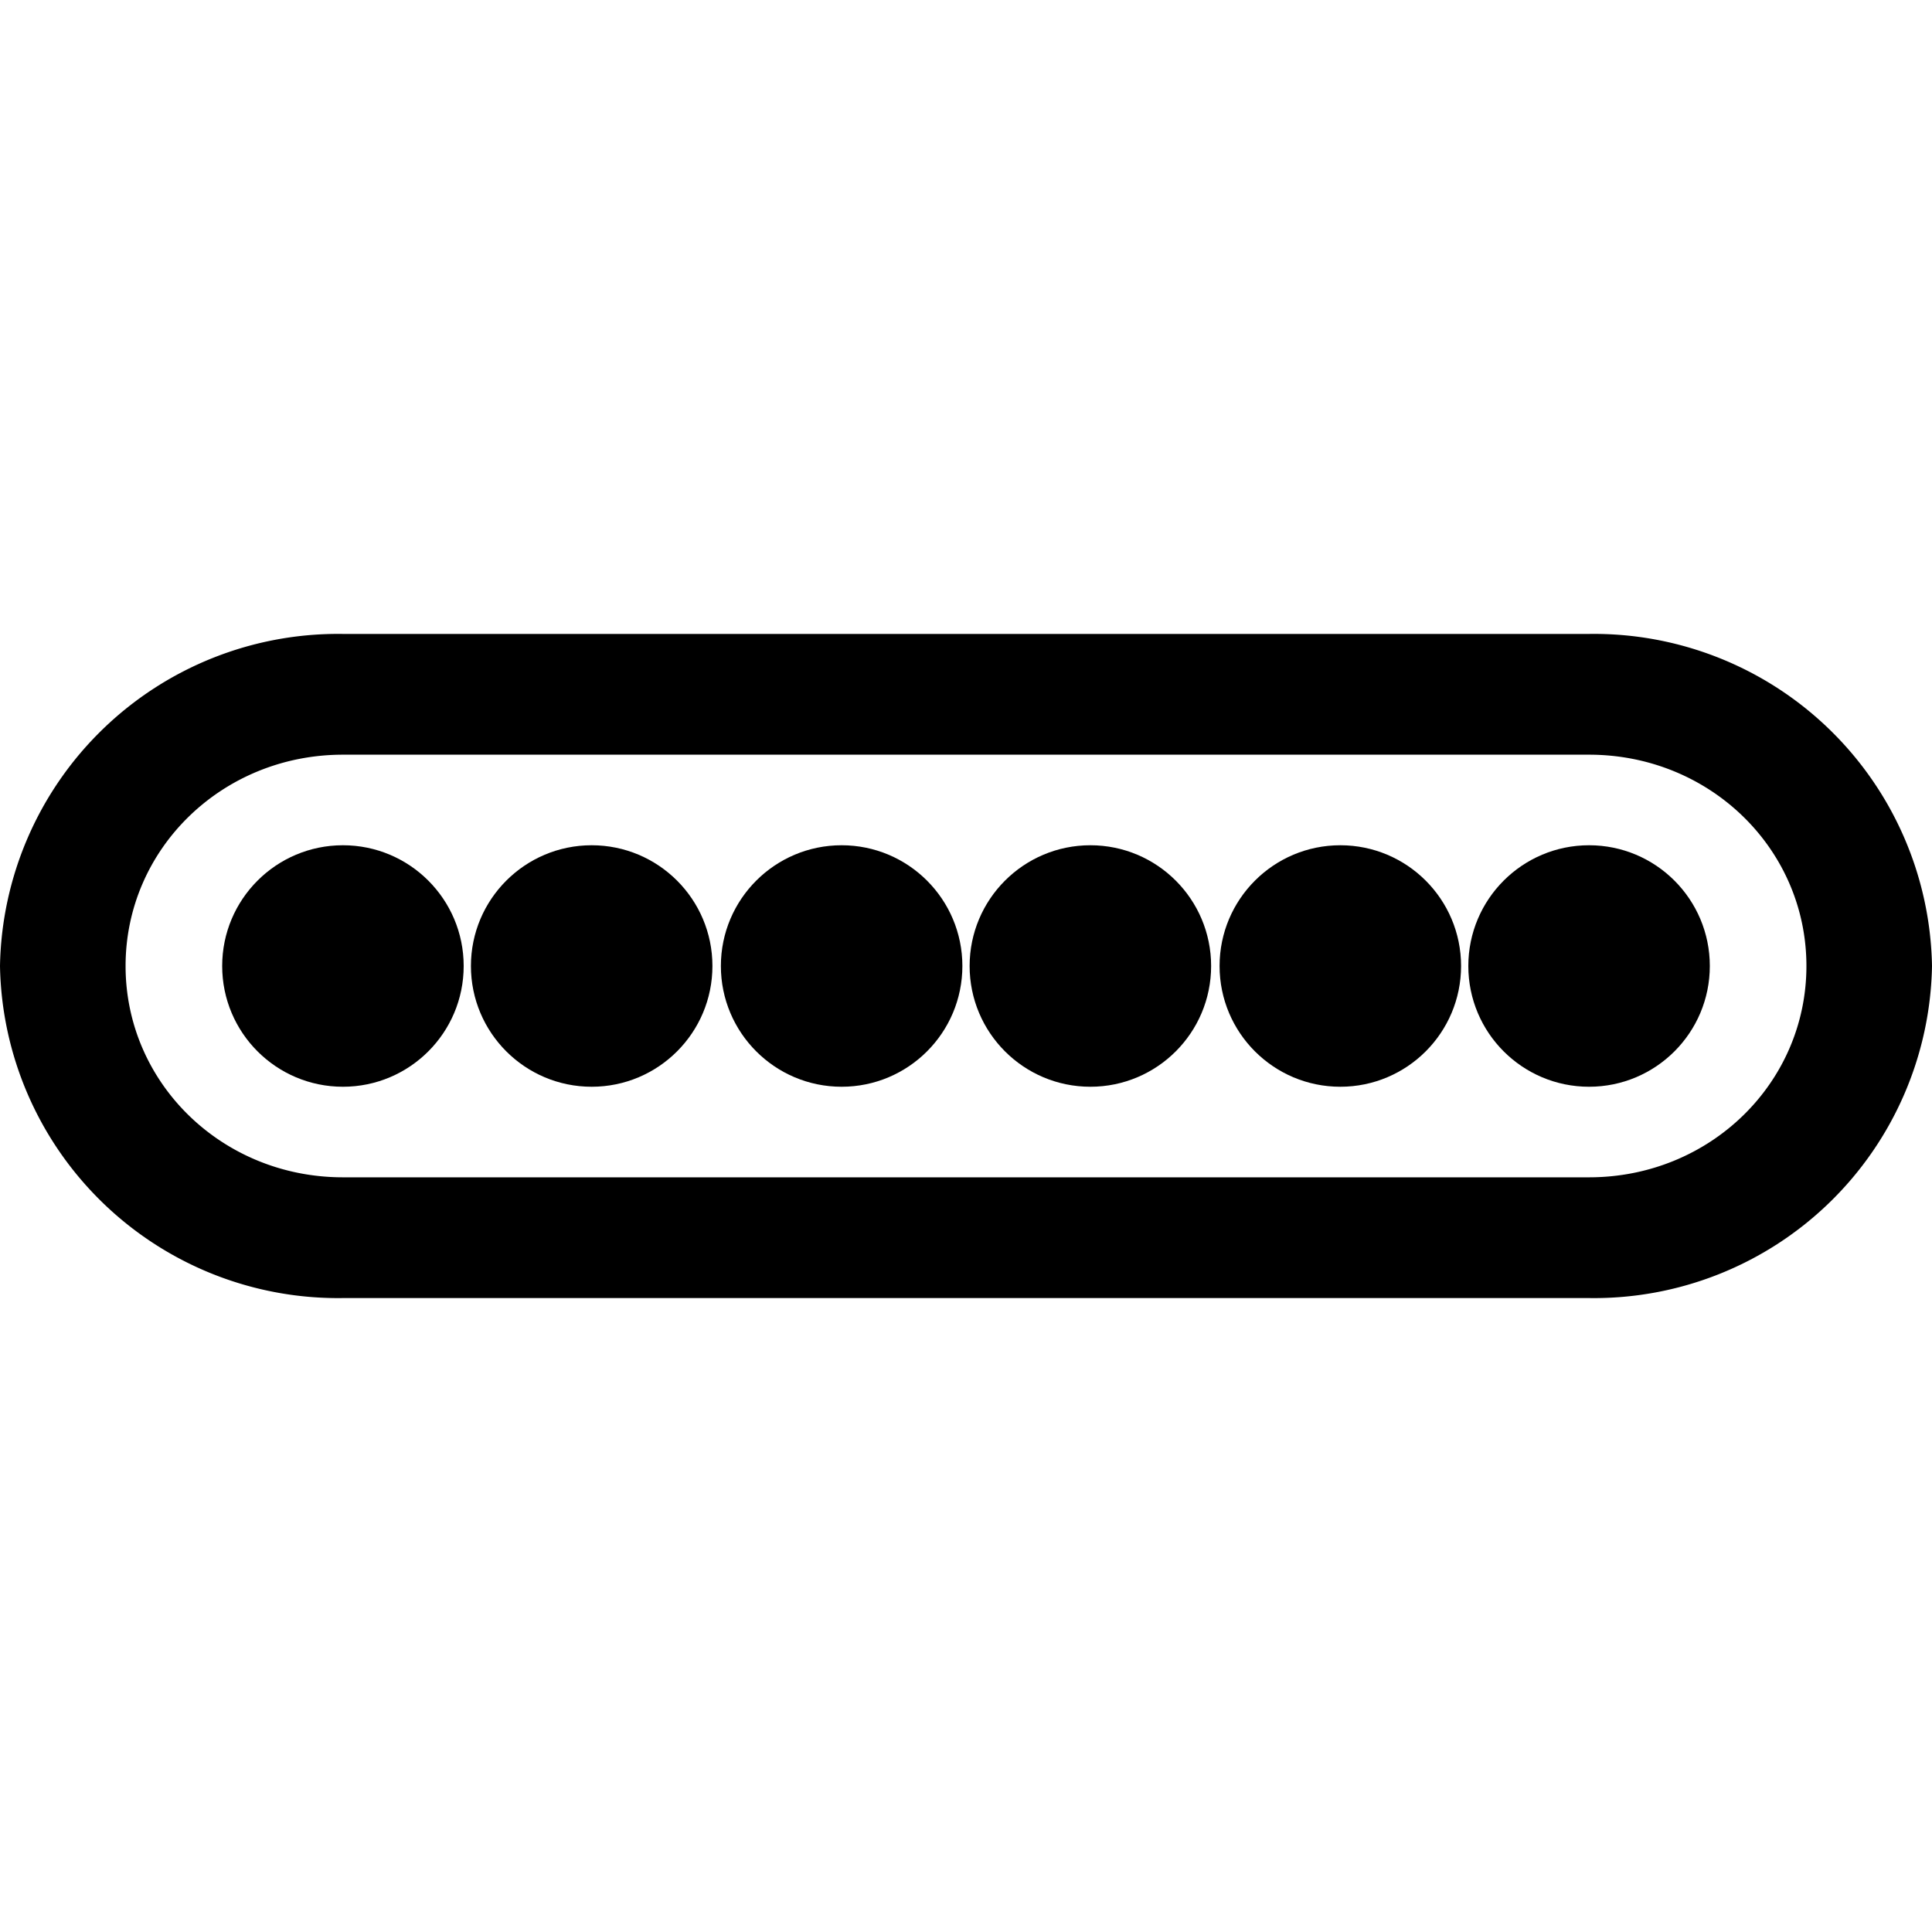 <svg width="16" height="16" viewBox="0 0 16 16" xmlns="http://www.w3.org/2000/svg"><title>pickup</title><g transform="translate(0 5)"><path d="M13.16.25H2.84A2.8 2.8 0 0 0 0 3a2.8 2.8 0 0 0 2.84 2.75h10.32A2.8 2.8 0 0 0 16 3 2.8 2.8 0 0 0 13.16.25zm0 4.5H2.84c-1 0-1.8-.78-1.8-1.75s.8-1.75 1.8-1.75h10.32c1 0 1.8.78 1.8 1.75s-.8 1.75-1.8 1.75z"/><ellipse cx="2.84" cy="3" rx="1" ry="1"/><ellipse cx="4.9" cy="3" rx="1" ry="1"/><ellipse cx="6.97" cy="3" rx="1" ry="1"/><ellipse cx="9.03" cy="3" rx="1" ry="1"/><ellipse cx="11.1" cy="3" rx="1" ry="1"/><ellipse cx="13.16" cy="3" rx="1" ry="1"/></g></svg>